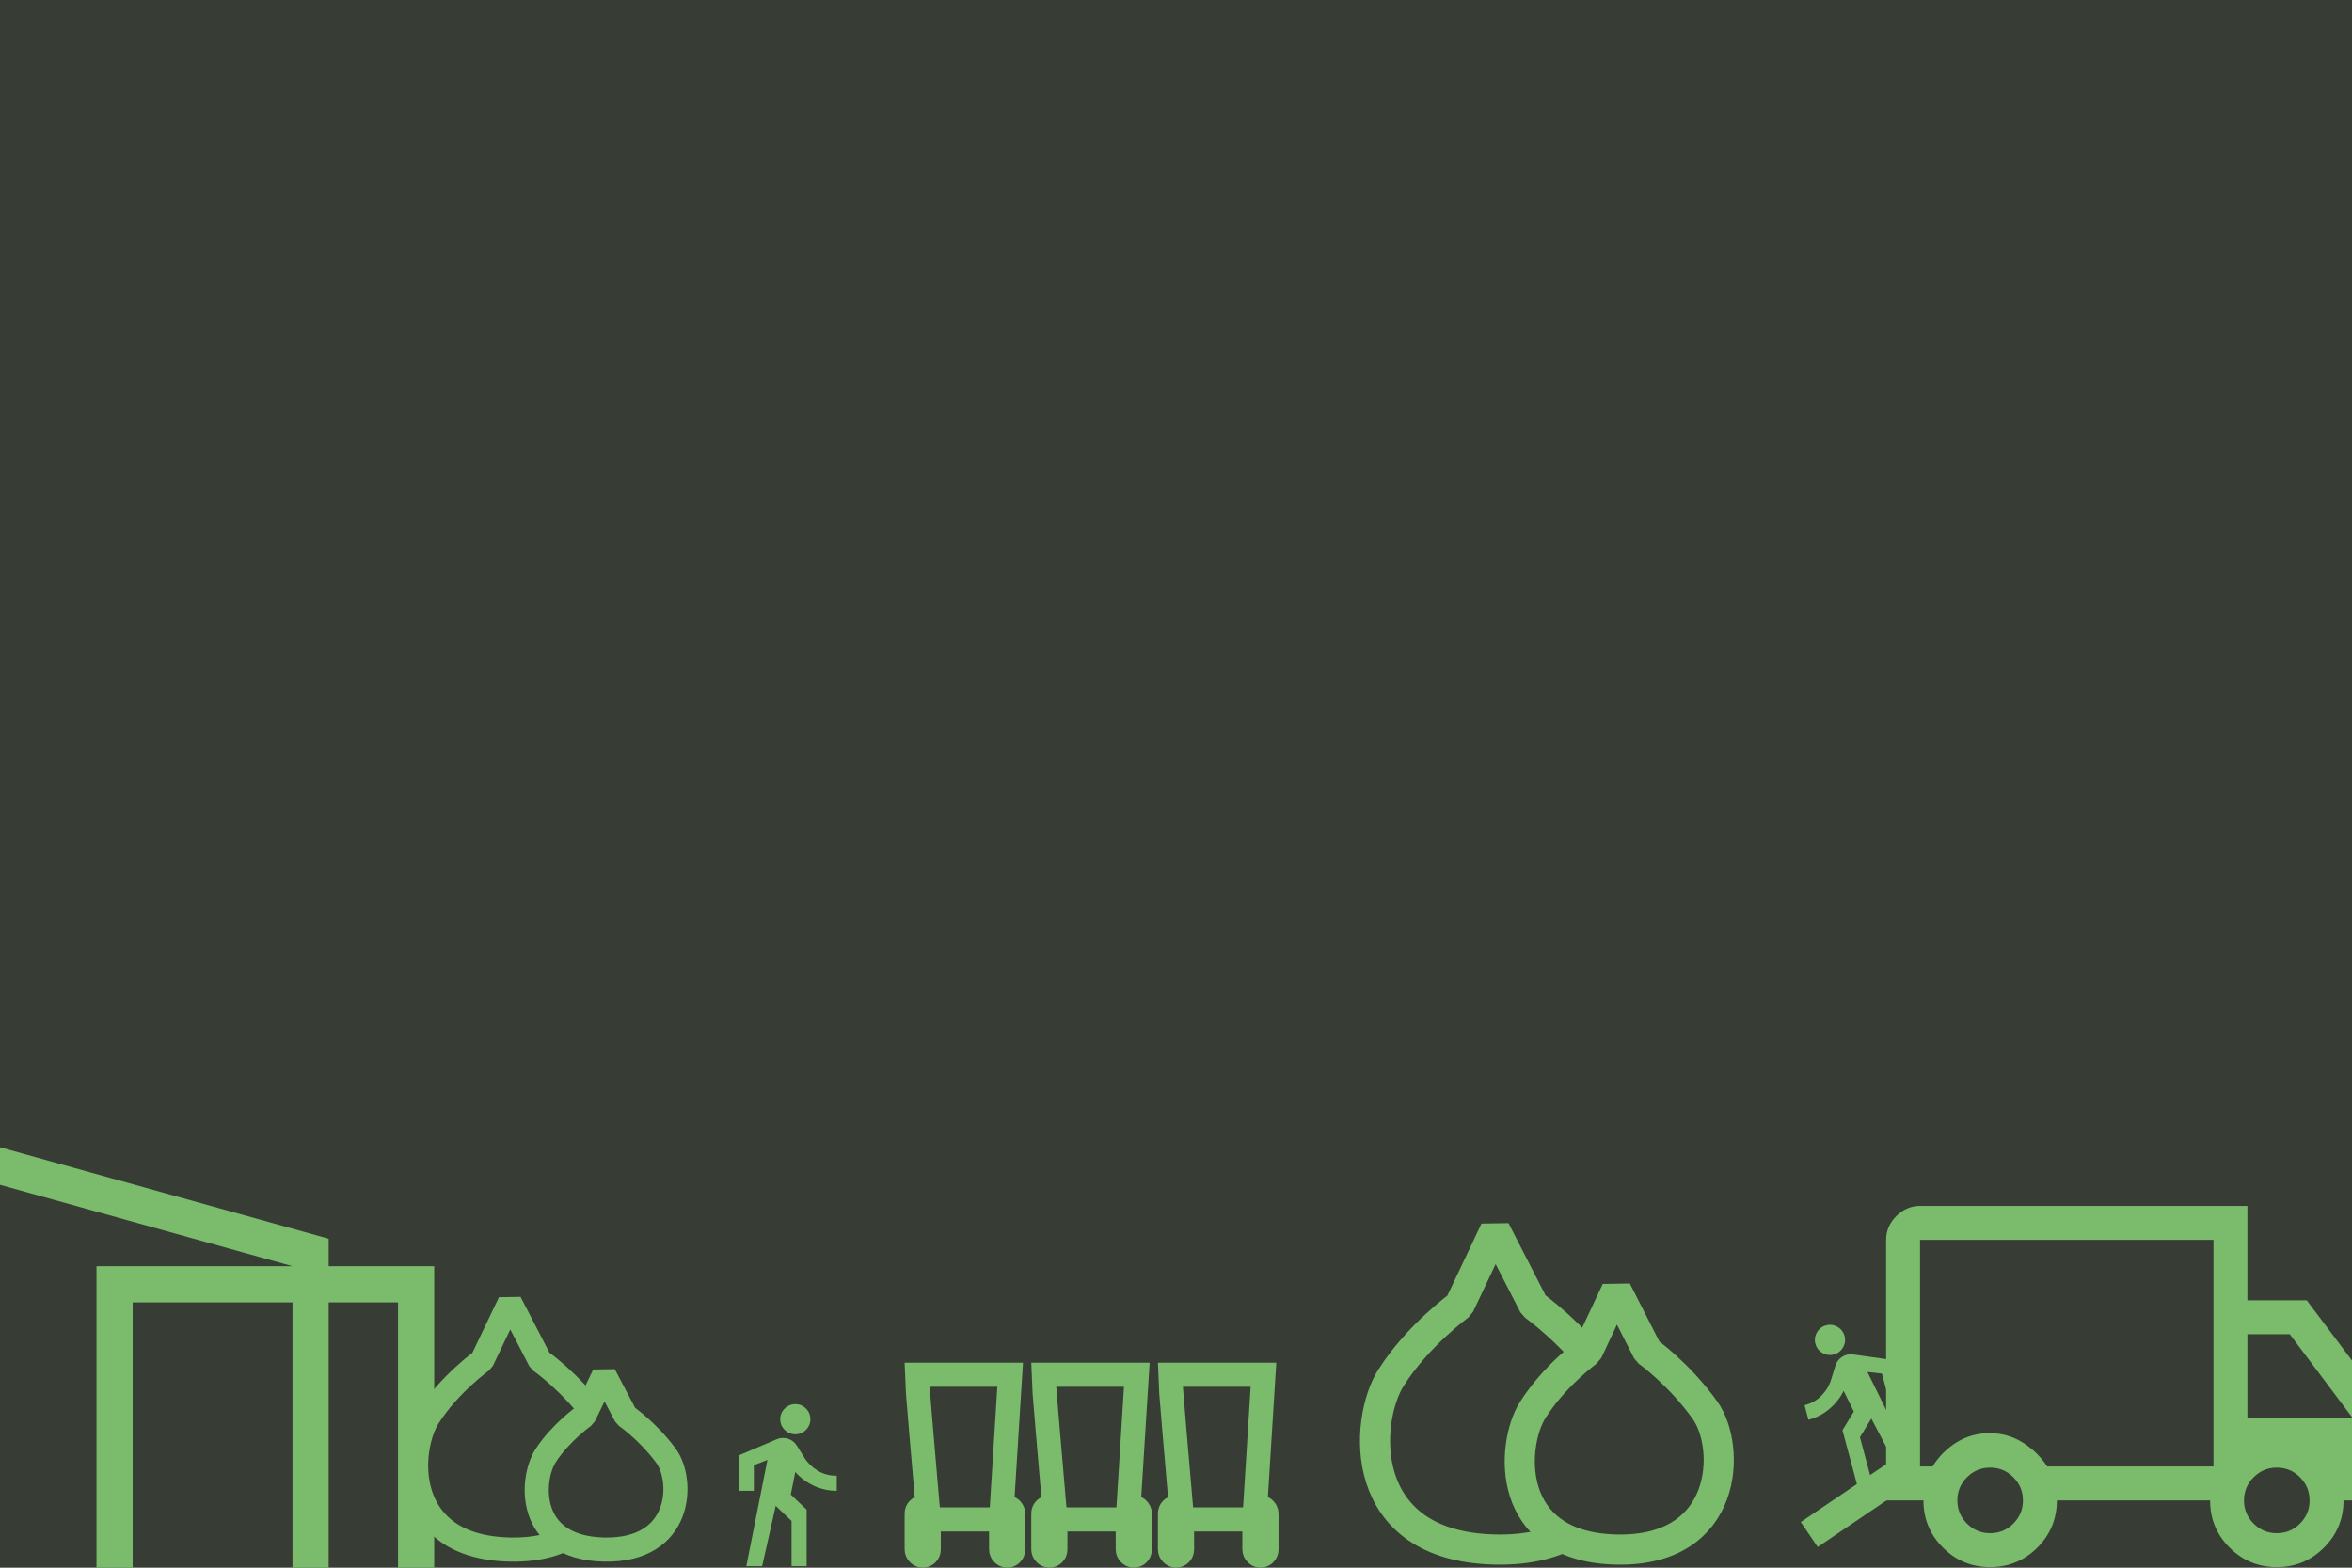 <svg width="390" height="260" viewBox="0 0 390 260" fill="none"
  xmlns="http://www.w3.org/2000/svg">
  <rect width="390" height="260" fill="#373C34"/>
  <g clip-path="url(#clip0_109_1110)">
    <rect x="19" y="213" width="50" height="50" stroke="#7ABB6C" stroke-width="6"/>
    <path d="M79.921 225.668L84.54 216L89.544 225.668C89.544 225.668 94.549 229.149 98.783 234.95C103.017 240.751 102.632 257.38 84.54 256.993C66.448 256.606 67.603 240.364 71.067 234.95C74.532 229.535 79.921 225.668 79.921 225.668Z" fill="#373C34" stroke="#7ABB6C" stroke-width="4" stroke-linejoin="bevel"/>
    <path d="M241.992 216.498L247.911 204L254.322 216.498C254.322 216.498 260.734 220.997 266.159 228.496C271.584 235.995 271.091 257.491 247.911 256.991C224.731 256.491 226.21 235.495 230.649 228.496C235.088 221.497 241.992 216.498 241.992 216.498Z" fill="#373C34" stroke="#7ABB6C" stroke-width="5" stroke-linejoin="bevel"/>
    <path d="M263.262 224.14L268.026 214L273.186 224.14C273.186 224.14 278.347 227.79 282.713 233.874C287.08 239.958 286.683 257.398 268.026 256.993C249.368 256.587 250.559 239.552 254.132 233.874C257.705 228.196 263.262 224.14 263.262 224.14Z" fill="#373C34" stroke="#7ABB6C" stroke-width="5" stroke-linejoin="bevel"/>
    <path d="M96.849 234.838L100.169 228L103.766 234.838C103.766 234.838 107.363 237.3 110.406 241.403C113.45 245.507 113.173 257.269 100.169 256.995C87.166 256.722 87.996 245.233 90.486 241.403C92.976 237.574 96.849 234.838 96.849 234.838Z" fill="#373C34" stroke="#7ABB6C" stroke-width="4" stroke-linejoin="bevel"/>
    <path d="M0.804 193.61L-3 192.551V196.5V260V263H0H48.5H51.5V260V210V207.721L49.304 207.11L0.804 193.61Z" stroke="#7ABB6C" stroke-width="6"/>
    <path d="M154 252C153.333 244.333 152 228.8 152 228H167.5L166 252H154Z" stroke="#7ABB6C" stroke-width="4"/>
    <rect x="152" y="250" width="2" height="8" rx="1" stroke="#7ABB6C" stroke-width="4"/>
    <rect x="166" y="250" width="2" height="8" rx="1" stroke="#7ABB6C" stroke-width="4"/>
    <path d="M175 252C174.333 244.333 173 228.8 173 228H188.5L187 252H175Z" stroke="#7ABB6C" stroke-width="4"/>
    <rect x="173" y="250" width="2" height="8" rx="1" stroke="#7ABB6C" stroke-width="4"/>
    <rect x="187" y="250" width="2" height="8" rx="1" stroke="#7ABB6C" stroke-width="4"/>
    <path d="M196 252C195.333 244.333 194 228.8 194 228H209.5L208 252H196Z" stroke="#7ABB6C" stroke-width="4"/>
    <rect x="194" y="250" width="2" height="8" rx="1" stroke="#7ABB6C" stroke-width="4"/>
    <rect x="208" y="250" width="2" height="8" rx="1" stroke="#7ABB6C" stroke-width="4"/>
    <path d="M315.5 244L300 254.5" stroke="#7ABB6C" stroke-width="5"/>
    <mask id="mask0_109_1110" style="mask-type:alpha" maskUnits="userSpaceOnUse" x="289" y="213" width="38" height="38">
      <rect width="30" height="30" transform="matrix(-0.966 0.259 0.259 0.966 318.607 213.629)" fill="#D9D9D9"/>
    </mask>
    <g mask="url(#mask0_109_1110)">
      <path d="M304.086 224.637C304.75 224.459 305.255 224.07 305.601 223.47C305.947 222.871 306.032 222.239 305.854 221.575C305.676 220.911 305.287 220.406 304.687 220.059C304.088 219.713 303.456 219.629 302.792 219.807C302.128 219.985 301.622 220.374 301.276 220.973C300.93 221.573 300.846 222.205 301.024 222.869C301.202 223.533 301.591 224.038 302.19 224.384C302.79 224.731 303.422 224.815 304.086 224.637ZM317.596 243.664L309.653 227.545L312.053 227.808L313.153 231.913L315.568 231.266L314.047 225.591L307.254 224.629C306.606 224.544 306.006 224.678 305.453 225.03C304.901 225.384 304.526 225.878 304.33 226.513L303.64 228.768C303.343 229.754 302.82 230.638 302.071 231.421C301.32 232.204 300.372 232.75 299.225 233.057L299.872 235.472C301.2 235.116 302.368 234.506 303.376 233.643C304.386 232.779 305.161 231.79 305.704 230.674L307.399 234.102L305.51 237.196L307.937 246.252L310.351 245.605L308.41 238.36L310.299 235.266L315.06 244.343L317.596 243.664Z" fill="#7ABB6C"/>
    </g>
    <mask id="mask1_109_1110" style="mask-type:alpha" maskUnits="userSpaceOnUse" x="309" y="185" width="90" height="90">
      <rect x="309" y="185" width="90" height="90" fill="#D9D9D9"/>
    </mask>
    <g mask="url(#mask1_109_1110)">
      <path d="M330 259.906C326.937 259.906 324.328 258.828 322.172 256.672C320.016 254.516 318.938 251.906 318.938 248.844H312.75V205.625C312.75 204.125 313.313 202.812 314.438 201.687C315.563 200.562 316.875 200 318.375 200H372.656V215.656H382.5L395.25 232.625V248.844H388.594C388.594 251.906 387.516 254.516 385.359 256.672C383.203 258.828 380.594 259.906 377.531 259.906C374.469 259.906 371.859 258.828 369.703 256.672C367.547 254.516 366.469 251.906 366.469 248.844H341.063C341.063 251.906 339.984 254.516 337.828 256.672C335.672 258.828 333.062 259.906 330 259.906ZM330 254.281C331.5 254.281 332.781 253.75 333.844 252.687C334.906 251.625 335.438 250.344 335.438 248.844C335.438 247.344 334.906 246.062 333.844 245C332.781 243.938 331.5 243.406 330 243.406C328.5 243.406 327.219 243.938 326.156 245C325.094 246.062 324.563 247.344 324.563 248.844C324.563 250.344 325.094 251.625 326.156 252.687C327.219 253.75 328.5 254.281 330 254.281ZM318.375 243.219H320.437C321.5 241.531 322.844 240.187 324.469 239.187C326.094 238.187 327.906 237.688 329.906 237.688C331.906 237.688 333.734 238.203 335.391 239.234C337.047 240.266 338.406 241.594 339.469 243.219H367.031V205.625H318.375V243.219ZM377.531 254.281C379.031 254.281 380.312 253.75 381.375 252.687C382.437 251.625 382.969 250.344 382.969 248.844C382.969 247.344 382.437 246.062 381.375 245C380.312 243.938 379.031 243.406 377.531 243.406C376.031 243.406 374.75 243.938 373.688 245C372.625 246.062 372.094 247.344 372.094 248.844C372.094 250.344 372.625 251.625 373.688 252.687C374.75 253.75 376.031 254.281 377.531 254.281ZM372.656 235.156H390.094L379.688 221.281H372.656V235.156Z" fill="#7ABB6C"/>
    </g>
    <mask id="mask2_109_1110" style="mask-type:alpha" maskUnits="userSpaceOnUse" x="115" y="231" width="30" height="30">
      <rect x="115" y="231" width="30" height="30" fill="#D9D9D9"/>
    </mask>
    <g mask="url(#mask2_109_1110)">
      <path d="M131.875 237.875C131.187 237.875 130.599 237.63 130.11 237.14C129.62 236.651 129.375 236.063 129.375 235.375C129.375 234.687 129.62 234.099 130.11 233.609C130.599 233.12 131.187 232.875 131.875 232.875C132.563 232.875 133.151 233.12 133.641 233.609C134.13 234.099 134.375 234.687 134.375 235.375C134.375 236.063 134.13 236.651 133.641 237.14C133.151 237.63 132.563 237.875 131.875 237.875ZM123.75 259.75L127.25 242.125L125 243V247.25H122.5V241.375L128.813 238.688C129.417 238.438 130.031 238.411 130.656 238.609C131.281 238.807 131.771 239.188 132.125 239.75L133.375 241.75C133.917 242.625 134.651 243.344 135.577 243.906C136.505 244.469 137.563 244.75 138.75 244.75V247.25C137.375 247.25 136.089 246.963 134.891 246.39C133.693 245.818 132.687 245.062 131.875 244.125L131.125 247.875L133.75 250.375V259.75H131.25V252.25L128.625 249.75L126.375 259.75H123.75Z" fill="#7ABB6C"/>
    </g>
  </g>
  <defs>
    <clipPath id="clip0_109_1110">
      <rect width="390" height="81" fill="white" transform="translate(0 179)"/>
    </clipPath>
  </defs>
</svg>
